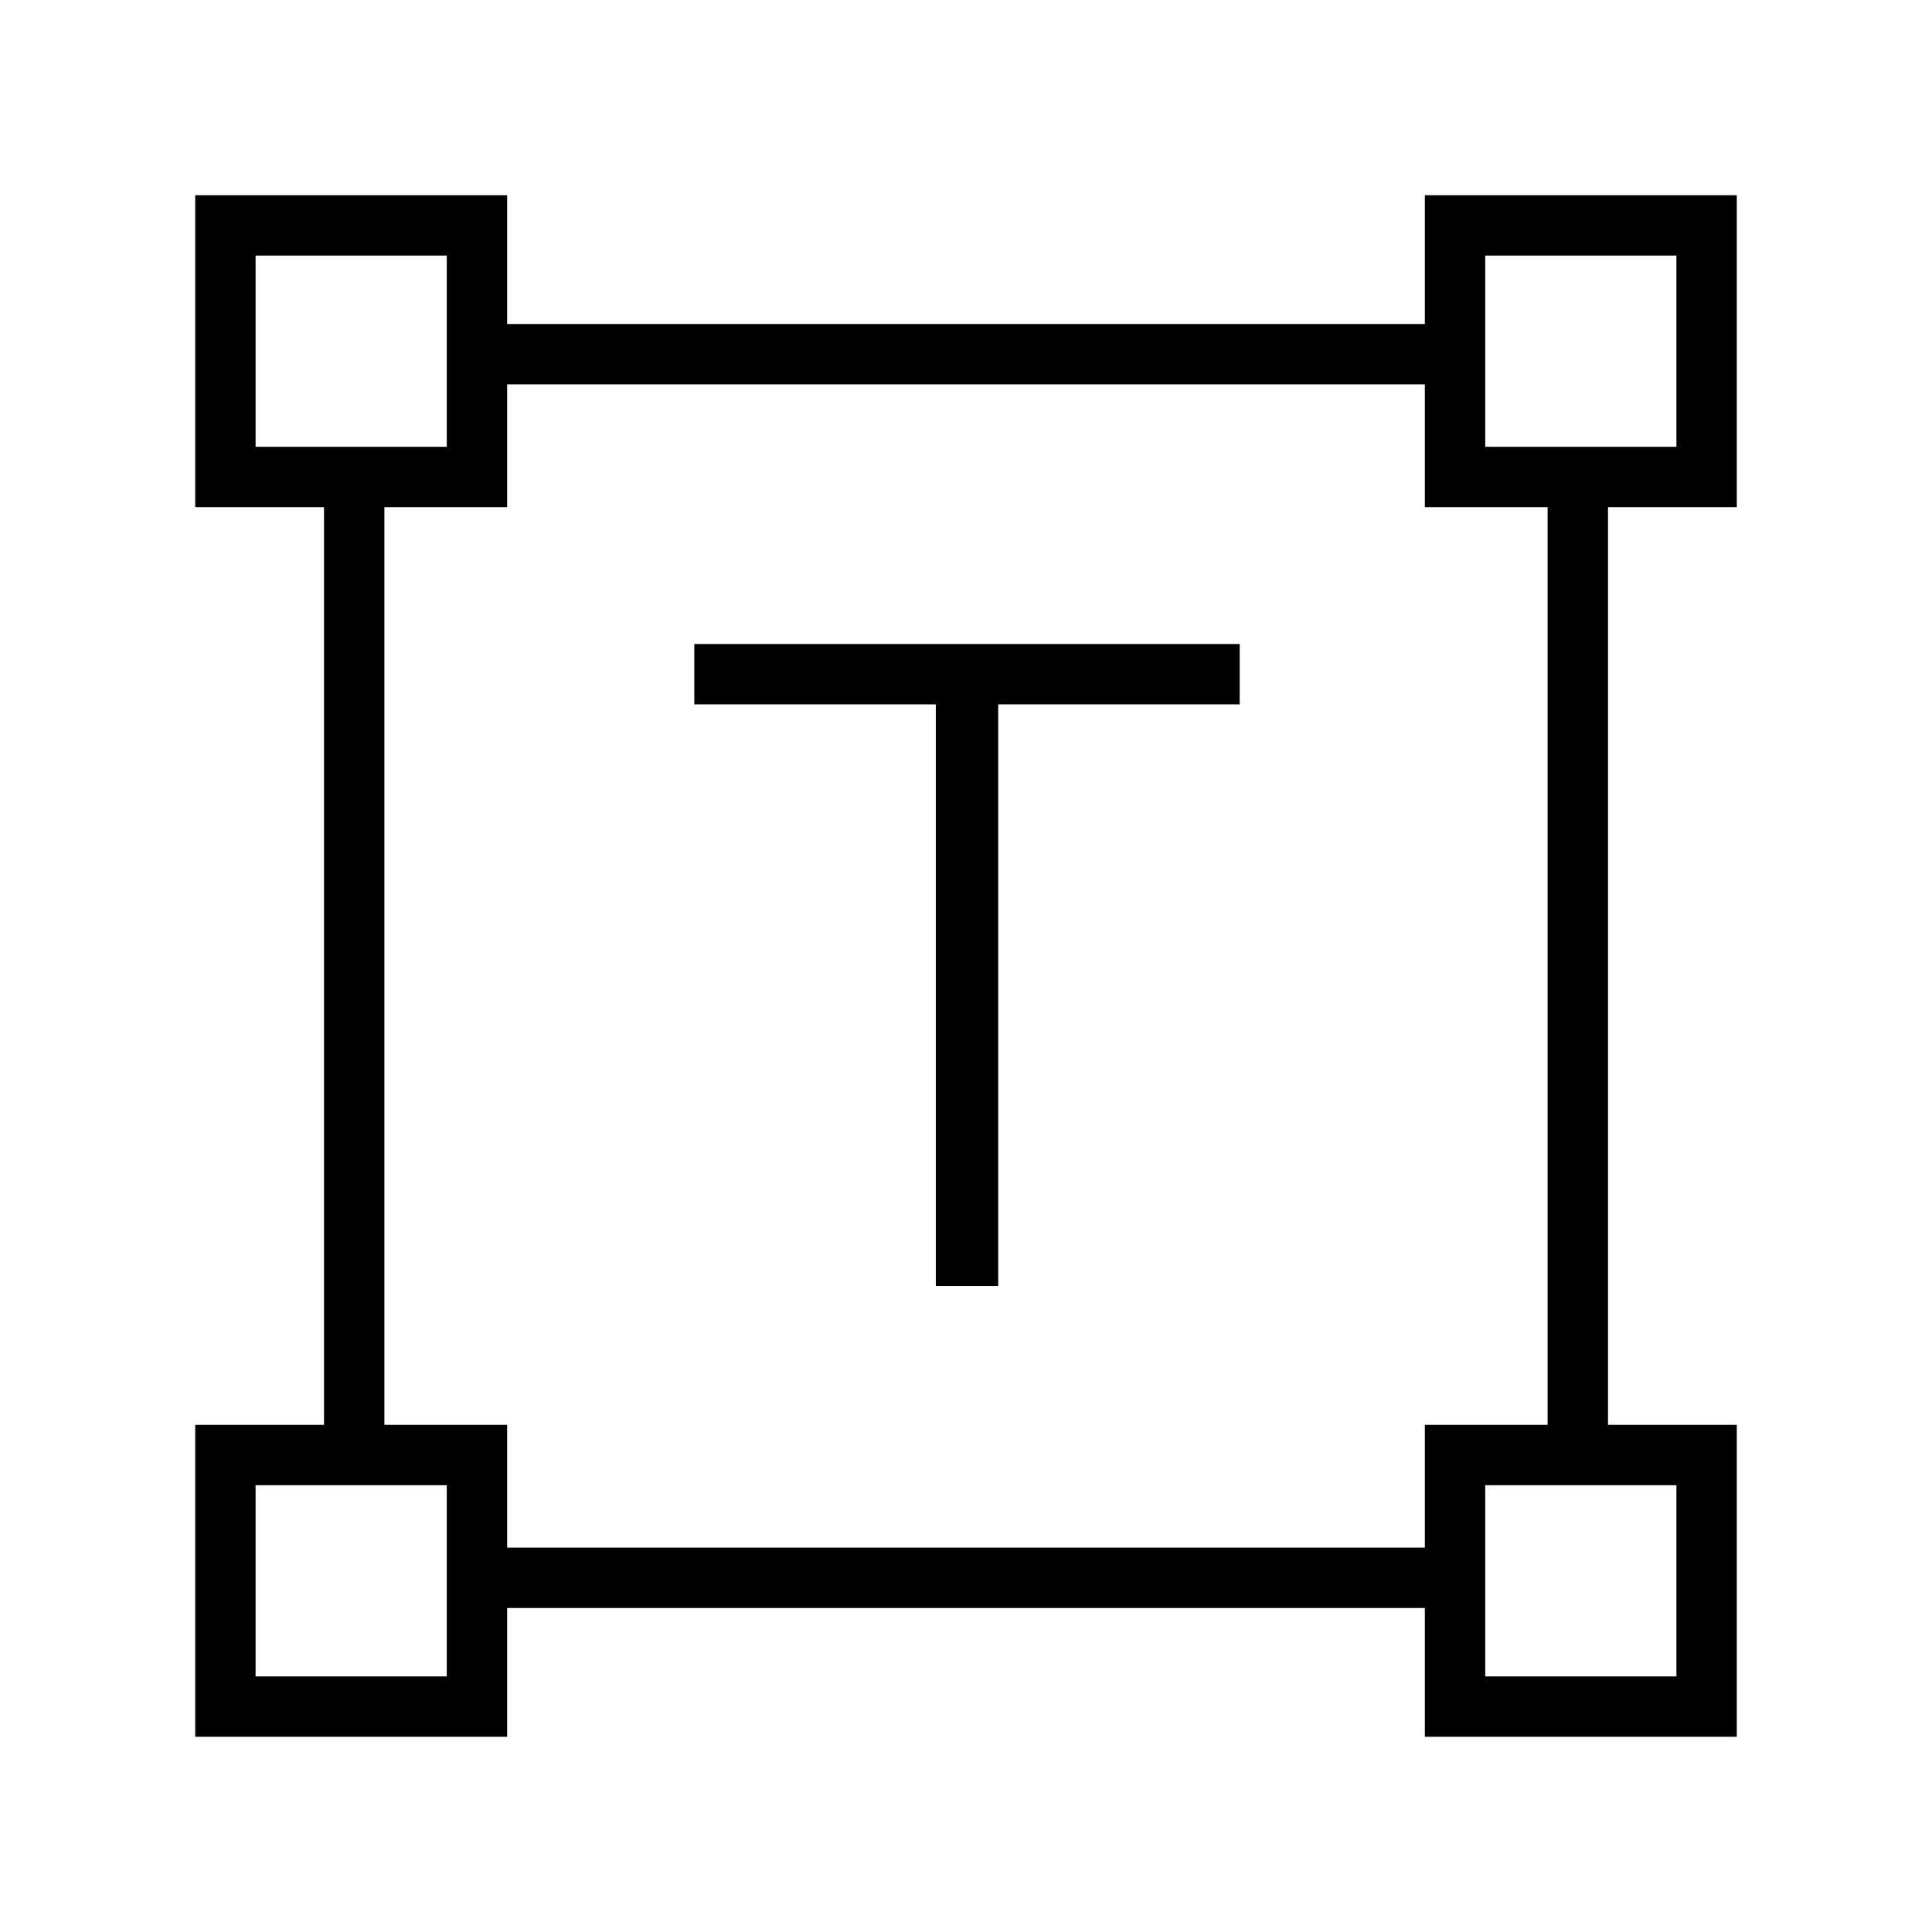 <svg xmlns="http://www.w3.org/2000/svg" height="48" width="48"><path d="M23.25 31.95V17.5h-6V16H30.8v1.5h-6v14.45Zm-18.4 11.2V35.4h3.2V12.6h-3.2V4.85h7.75v3.2h22.8v-3.2h7.75v7.75h-3.2v22.8h3.2v7.75H35.4v-3.2H12.6v3.2Zm7.75-4.7h22.8V35.4h3.05V12.6H35.4V9.55H12.6v3.05H9.55v22.8h3.05ZM6.35 11.1h4.75V6.35H6.35Zm30.55 0h4.75V6.35H36.9Zm0 30.55h4.75V36.9H36.9Zm-30.55 0h4.75V36.9H6.35ZM36.9 11.1Zm0 25.8Zm-25.8 0Zm0-25.8Z"/></svg>